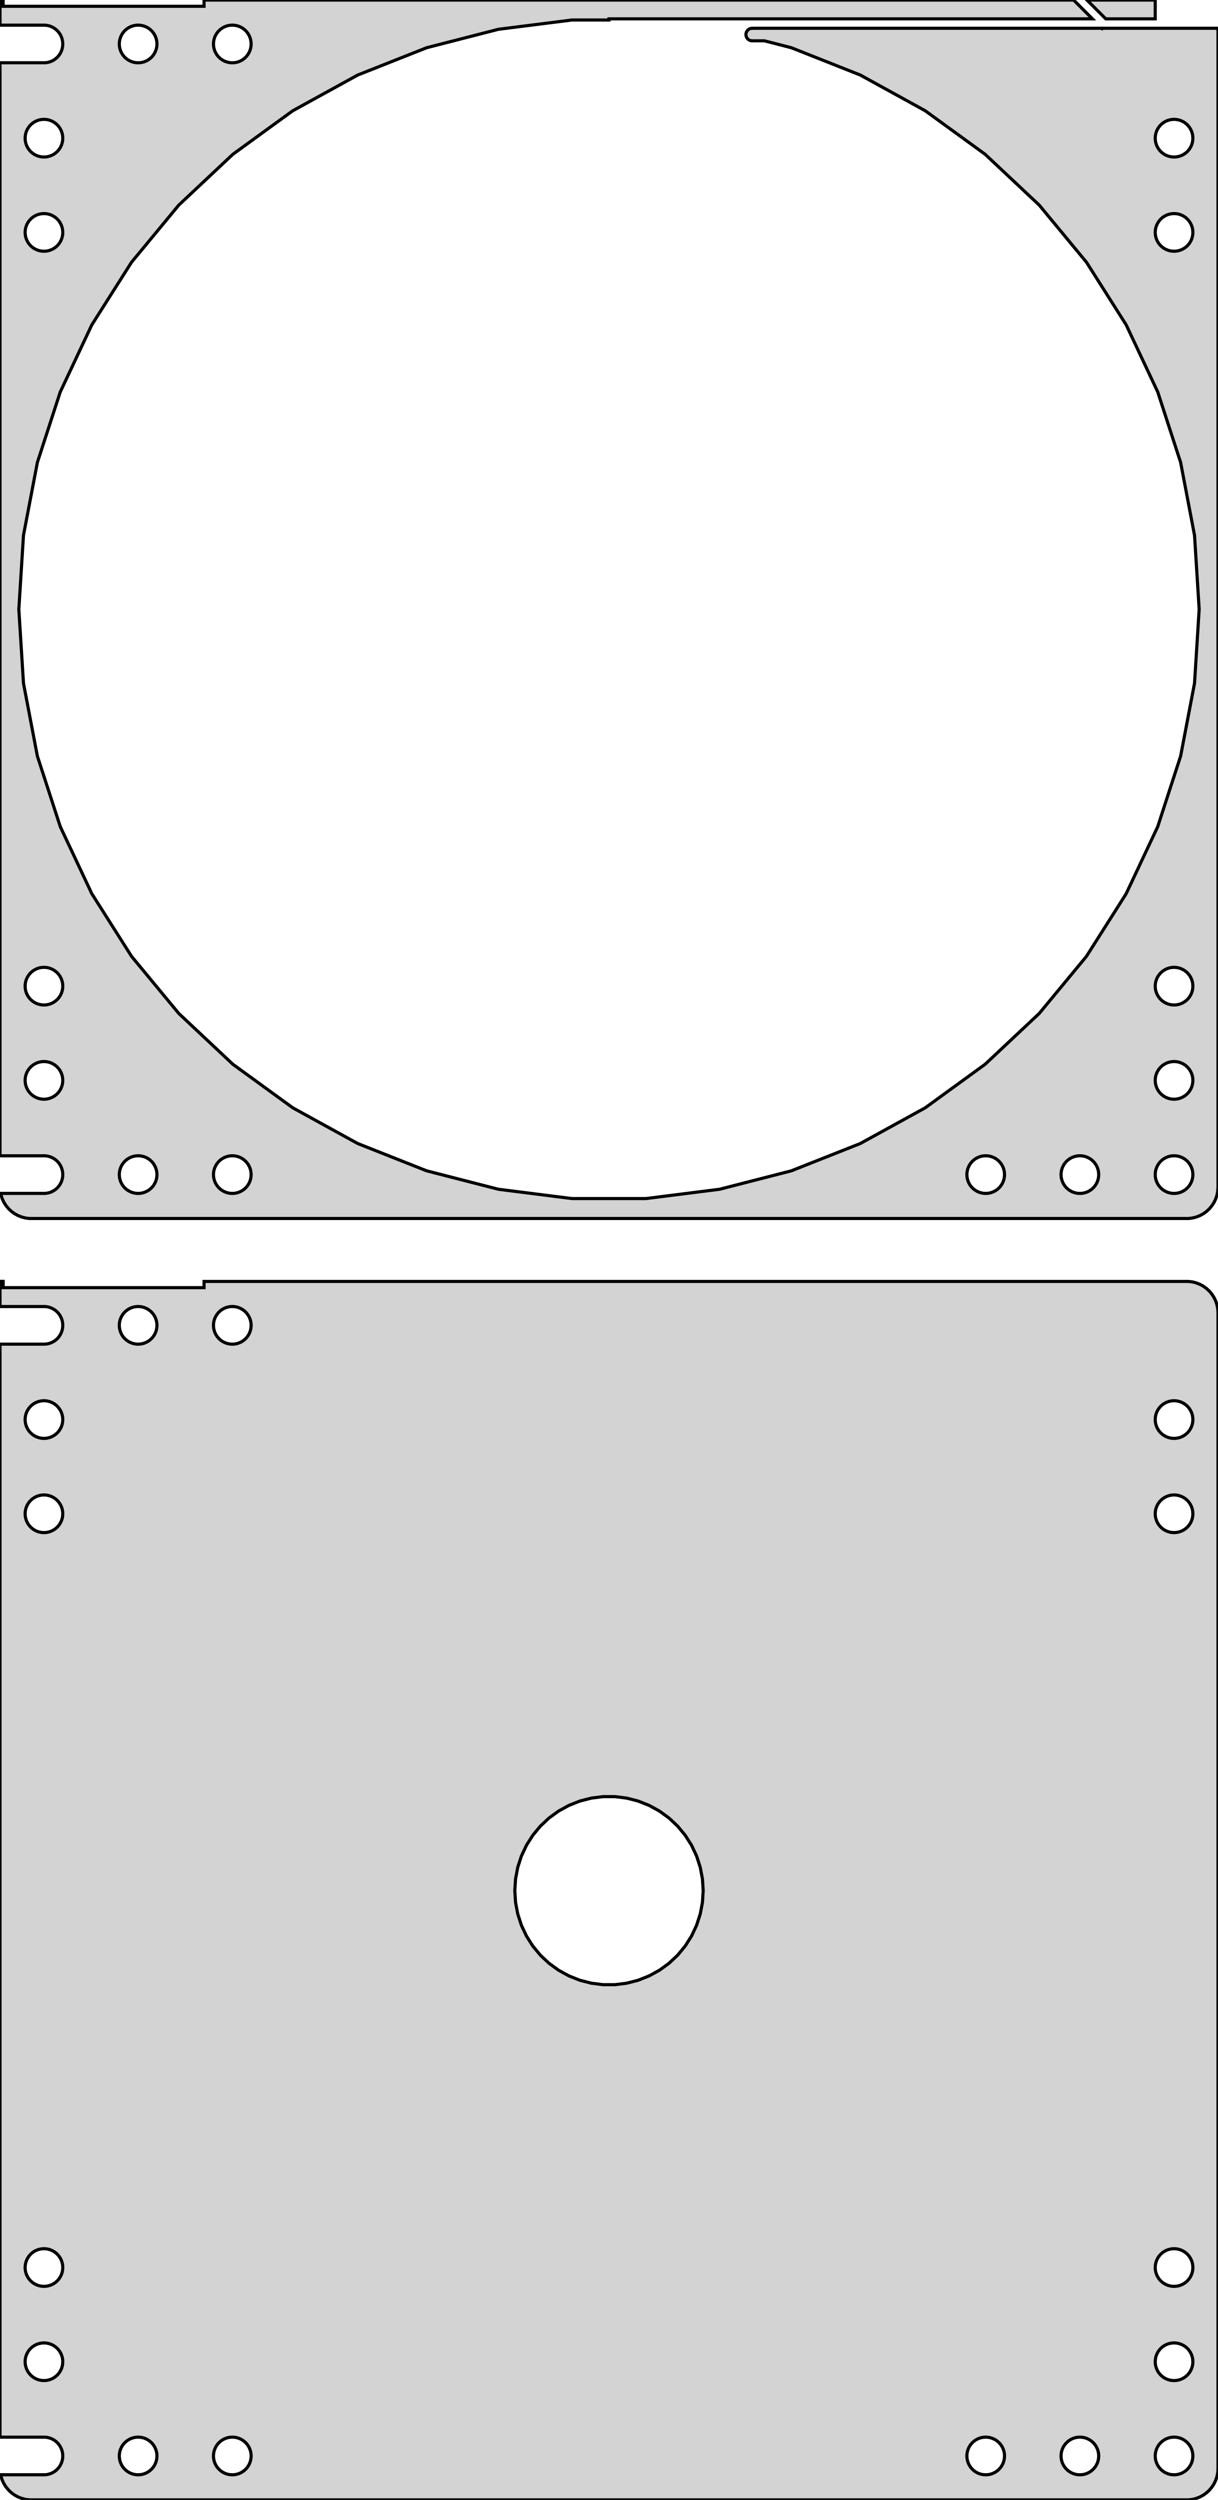 <?xml version="1.0" standalone="no"?>
<!DOCTYPE svg PUBLIC "-//W3C//DTD SVG 1.1//EN" "http://www.w3.org/Graphics/SVG/1.1/DTD/svg11.dtd">
<svg width="194mm" height="398mm" viewBox="-97 -709 194 398" xmlns="http://www.w3.org/2000/svg" version="1.1">
<title>OpenSCAD Model</title>
<path d="
M 92.937,-515.089 L 93.545,-515.245 L 94.129,-515.476 L 94.679,-515.778 L 95.187,-516.147 L 95.645,-516.577
 L 96.045,-517.061 L 96.382,-517.591 L 96.649,-518.159 L 96.843,-518.757 L 96.961,-519.373 L 97,-520
 L 97,-704 L 96.969,-704.5 L 78.607,-704.5 L 78.553,-704.447 L 78.5,-704.5 L 23.561,-704.5
 L 23.561,-704.498 L 22.748,-704.498 L 22.624,-704.482 L 22.502,-704.451 L 22.385,-704.405 L 22.275,-704.344
 L 22.174,-704.271 L 22.082,-704.185 L 22.002,-704.088 L 21.935,-703.982 L 21.881,-703.868 L 21.842,-703.749
 L 21.819,-703.625 L 21.811,-703.5 L 21.819,-703.375 L 21.842,-703.251 L 21.881,-703.132 L 21.935,-703.018
 L 22.002,-702.912 L 22.082,-702.815 L 22.174,-702.729 L 22.275,-702.656 L 22.385,-702.595 L 22.502,-702.549
 L 22.624,-702.518 L 22.748,-702.502 L 24.753,-702.502 L 29.048,-701.399 L 40.023,-697.054 L 50.368,-691.367
 L 59.918,-684.428 L 68.523,-676.347 L 76.048,-667.252 L 82.373,-657.285 L 87.399,-646.604 L 91.047,-635.377
 L 93.259,-623.781 L 94,-612 L 93.259,-600.219 L 91.047,-588.623 L 87.399,-577.396 L 82.373,-566.715
 L 76.048,-556.748 L 68.523,-547.653 L 59.918,-539.572 L 50.368,-532.633 L 40.023,-526.946 L 29.048,-522.601
 L 17.614,-519.665 L 5.902,-518.185 L -5.902,-518.185 L -17.614,-519.665 L -29.048,-522.601 L -40.023,-526.946
 L -50.368,-532.633 L -59.918,-539.572 L -68.523,-547.653 L -76.048,-556.748 L -82.373,-566.715 L -87.399,-577.396
 L -91.047,-588.623 L -93.259,-600.219 L -94,-612 L -93.259,-623.781 L -91.047,-635.377 L -87.399,-646.604
 L -82.373,-657.285 L -76.048,-667.252 L -68.523,-676.347 L -59.918,-684.428 L -50.368,-691.367 L -40.023,-697.054
 L -29.048,-701.399 L -17.614,-704.335 L -5.902,-705.815 L 0,-705.815 L 0,-706 L 77,-706
 L 74.01,-708.99 L -64.5,-708.99 L -64.5,-708 L -96.5,-708 L -96.5,-709 L -97,-709
 L -97,-704.994 L -89.812,-704.994 L -89.438,-704.947 L -89.073,-704.853 L -88.723,-704.714 L -88.392,-704.533
 L -88.088,-704.312 L -87.813,-704.054 L -87.573,-703.763 L -87.371,-703.445 L -87.211,-703.104 L -87.094,-702.746
 L -87.024,-702.376 L -87,-702 L -87.024,-701.624 L -87.094,-701.254 L -87.211,-700.896 L -87.371,-700.555
 L -87.573,-700.237 L -87.813,-699.946 L -88.088,-699.688 L -88.392,-699.467 L -88.723,-699.286 L -89.073,-699.147
 L -89.438,-699.053 L -89.812,-699.006 L -97,-699.006 L -97,-524.994 L -89.812,-524.994 L -89.438,-524.947
 L -89.073,-524.853 L -88.723,-524.714 L -88.392,-524.533 L -88.088,-524.312 L -87.813,-524.054 L -87.573,-523.763
 L -87.371,-523.445 L -87.211,-523.104 L -87.094,-522.746 L -87.024,-522.376 L -87,-522 L -87.024,-521.624
 L -87.094,-521.254 L -87.211,-520.896 L -87.371,-520.555 L -87.573,-520.237 L -87.813,-519.946 L -88.088,-519.688
 L -88.392,-519.467 L -88.723,-519.286 L -89.073,-519.147 L -89.438,-519.053 L -89.812,-519.006 L -96.891,-519.006
 L -96.843,-518.757 L -96.649,-518.159 L -96.382,-517.591 L -96.045,-517.061 L -95.645,-516.577 L -95.187,-516.147
 L -94.679,-515.778 L -94.129,-515.476 L -93.545,-515.245 L -92.937,-515.089 L -92.314,-515.01 L 92.314,-515.01
 z
M -75.188,-699.006 L -75.562,-699.053 L -75.927,-699.147 L -76.277,-699.286 L -76.608,-699.467 L -76.912,-699.688
 L -77.187,-699.946 L -77.427,-700.237 L -77.629,-700.555 L -77.789,-700.896 L -77.906,-701.254 L -77.976,-701.624
 L -78,-702 L -77.976,-702.376 L -77.906,-702.746 L -77.789,-703.104 L -77.629,-703.445 L -77.427,-703.763
 L -77.187,-704.054 L -76.912,-704.312 L -76.608,-704.533 L -76.277,-704.714 L -75.927,-704.853 L -75.562,-704.947
 L -75.188,-704.994 L -74.812,-704.994 L -74.438,-704.947 L -74.073,-704.853 L -73.723,-704.714 L -73.392,-704.533
 L -73.088,-704.312 L -72.813,-704.054 L -72.573,-703.763 L -72.371,-703.445 L -72.211,-703.104 L -72.094,-702.746
 L -72.024,-702.376 L -72,-702 L -72.024,-701.624 L -72.094,-701.254 L -72.211,-700.896 L -72.371,-700.555
 L -72.573,-700.237 L -72.813,-699.946 L -73.088,-699.688 L -73.392,-699.467 L -73.723,-699.286 L -74.073,-699.147
 L -74.438,-699.053 L -74.812,-699.006 z
M -60.188,-699.006 L -60.562,-699.053 L -60.927,-699.147 L -61.277,-699.286 L -61.608,-699.467 L -61.912,-699.688
 L -62.187,-699.946 L -62.427,-700.237 L -62.629,-700.555 L -62.789,-700.896 L -62.906,-701.254 L -62.976,-701.624
 L -63,-702 L -62.976,-702.376 L -62.906,-702.746 L -62.789,-703.104 L -62.629,-703.445 L -62.427,-703.763
 L -62.187,-704.054 L -61.912,-704.312 L -61.608,-704.533 L -61.277,-704.714 L -60.927,-704.853 L -60.562,-704.947
 L -60.188,-704.994 L -59.812,-704.994 L -59.438,-704.947 L -59.073,-704.853 L -58.723,-704.714 L -58.392,-704.533
 L -58.088,-704.312 L -57.813,-704.054 L -57.573,-703.763 L -57.371,-703.445 L -57.211,-703.104 L -57.094,-702.746
 L -57.024,-702.376 L -57,-702 L -57.024,-701.624 L -57.094,-701.254 L -57.211,-700.896 L -57.371,-700.555
 L -57.573,-700.237 L -57.813,-699.946 L -58.088,-699.688 L -58.392,-699.467 L -58.723,-699.286 L -59.073,-699.147
 L -59.438,-699.053 L -59.812,-699.006 z
M 89.812,-684.006 L 89.438,-684.053 L 89.073,-684.147 L 88.723,-684.286 L 88.392,-684.467 L 88.088,-684.688
 L 87.813,-684.946 L 87.573,-685.237 L 87.371,-685.555 L 87.211,-685.896 L 87.094,-686.254 L 87.024,-686.624
 L 87,-687 L 87.024,-687.376 L 87.094,-687.746 L 87.211,-688.104 L 87.371,-688.445 L 87.573,-688.763
 L 87.813,-689.054 L 88.088,-689.312 L 88.392,-689.533 L 88.723,-689.714 L 89.073,-689.853 L 89.438,-689.947
 L 89.812,-689.994 L 90.188,-689.994 L 90.562,-689.947 L 90.927,-689.853 L 91.277,-689.714 L 91.608,-689.533
 L 91.912,-689.312 L 92.187,-689.054 L 92.427,-688.763 L 92.629,-688.445 L 92.789,-688.104 L 92.906,-687.746
 L 92.976,-687.376 L 93,-687 L 92.976,-686.624 L 92.906,-686.254 L 92.789,-685.896 L 92.629,-685.555
 L 92.427,-685.237 L 92.187,-684.946 L 91.912,-684.688 L 91.608,-684.467 L 91.277,-684.286 L 90.927,-684.147
 L 90.562,-684.053 L 90.188,-684.006 z
M -90.188,-684.006 L -90.562,-684.053 L -90.927,-684.147 L -91.277,-684.286 L -91.608,-684.467 L -91.912,-684.688
 L -92.187,-684.946 L -92.427,-685.237 L -92.629,-685.555 L -92.789,-685.896 L -92.906,-686.254 L -92.976,-686.624
 L -93,-687 L -92.976,-687.376 L -92.906,-687.746 L -92.789,-688.104 L -92.629,-688.445 L -92.427,-688.763
 L -92.187,-689.054 L -91.912,-689.312 L -91.608,-689.533 L -91.277,-689.714 L -90.927,-689.853 L -90.562,-689.947
 L -90.188,-689.994 L -89.812,-689.994 L -89.438,-689.947 L -89.073,-689.853 L -88.723,-689.714 L -88.392,-689.533
 L -88.088,-689.312 L -87.813,-689.054 L -87.573,-688.763 L -87.371,-688.445 L -87.211,-688.104 L -87.094,-687.746
 L -87.024,-687.376 L -87,-687 L -87.024,-686.624 L -87.094,-686.254 L -87.211,-685.896 L -87.371,-685.555
 L -87.573,-685.237 L -87.813,-684.946 L -88.088,-684.688 L -88.392,-684.467 L -88.723,-684.286 L -89.073,-684.147
 L -89.438,-684.053 L -89.812,-684.006 z
M 89.812,-669.006 L 89.438,-669.053 L 89.073,-669.147 L 88.723,-669.286 L 88.392,-669.467 L 88.088,-669.688
 L 87.813,-669.946 L 87.573,-670.237 L 87.371,-670.555 L 87.211,-670.896 L 87.094,-671.254 L 87.024,-671.624
 L 87,-672 L 87.024,-672.376 L 87.094,-672.746 L 87.211,-673.104 L 87.371,-673.445 L 87.573,-673.763
 L 87.813,-674.054 L 88.088,-674.312 L 88.392,-674.533 L 88.723,-674.714 L 89.073,-674.853 L 89.438,-674.947
 L 89.812,-674.994 L 90.188,-674.994 L 90.562,-674.947 L 90.927,-674.853 L 91.277,-674.714 L 91.608,-674.533
 L 91.912,-674.312 L 92.187,-674.054 L 92.427,-673.763 L 92.629,-673.445 L 92.789,-673.104 L 92.906,-672.746
 L 92.976,-672.376 L 93,-672 L 92.976,-671.624 L 92.906,-671.254 L 92.789,-670.896 L 92.629,-670.555
 L 92.427,-670.237 L 92.187,-669.946 L 91.912,-669.688 L 91.608,-669.467 L 91.277,-669.286 L 90.927,-669.147
 L 90.562,-669.053 L 90.188,-669.006 z
M -90.188,-669.006 L -90.562,-669.053 L -90.927,-669.147 L -91.277,-669.286 L -91.608,-669.467 L -91.912,-669.688
 L -92.187,-669.946 L -92.427,-670.237 L -92.629,-670.555 L -92.789,-670.896 L -92.906,-671.254 L -92.976,-671.624
 L -93,-672 L -92.976,-672.376 L -92.906,-672.746 L -92.789,-673.104 L -92.629,-673.445 L -92.427,-673.763
 L -92.187,-674.054 L -91.912,-674.312 L -91.608,-674.533 L -91.277,-674.714 L -90.927,-674.853 L -90.562,-674.947
 L -90.188,-674.994 L -89.812,-674.994 L -89.438,-674.947 L -89.073,-674.853 L -88.723,-674.714 L -88.392,-674.533
 L -88.088,-674.312 L -87.813,-674.054 L -87.573,-673.763 L -87.371,-673.445 L -87.211,-673.104 L -87.094,-672.746
 L -87.024,-672.376 L -87,-672 L -87.024,-671.624 L -87.094,-671.254 L -87.211,-670.896 L -87.371,-670.555
 L -87.573,-670.237 L -87.813,-669.946 L -88.088,-669.688 L -88.392,-669.467 L -88.723,-669.286 L -89.073,-669.147
 L -89.438,-669.053 L -89.812,-669.006 z
M 89.812,-549.006 L 89.438,-549.053 L 89.073,-549.147 L 88.723,-549.286 L 88.392,-549.467 L 88.088,-549.688
 L 87.813,-549.946 L 87.573,-550.237 L 87.371,-550.555 L 87.211,-550.896 L 87.094,-551.254 L 87.024,-551.624
 L 87,-552 L 87.024,-552.376 L 87.094,-552.746 L 87.211,-553.104 L 87.371,-553.445 L 87.573,-553.763
 L 87.813,-554.054 L 88.088,-554.312 L 88.392,-554.533 L 88.723,-554.714 L 89.073,-554.853 L 89.438,-554.947
 L 89.812,-554.994 L 90.188,-554.994 L 90.562,-554.947 L 90.927,-554.853 L 91.277,-554.714 L 91.608,-554.533
 L 91.912,-554.312 L 92.187,-554.054 L 92.427,-553.763 L 92.629,-553.445 L 92.789,-553.104 L 92.906,-552.746
 L 92.976,-552.376 L 93,-552 L 92.976,-551.624 L 92.906,-551.254 L 92.789,-550.896 L 92.629,-550.555
 L 92.427,-550.237 L 92.187,-549.946 L 91.912,-549.688 L 91.608,-549.467 L 91.277,-549.286 L 90.927,-549.147
 L 90.562,-549.053 L 90.188,-549.006 z
M -90.188,-549.006 L -90.562,-549.053 L -90.927,-549.147 L -91.277,-549.286 L -91.608,-549.467 L -91.912,-549.688
 L -92.187,-549.946 L -92.427,-550.237 L -92.629,-550.555 L -92.789,-550.896 L -92.906,-551.254 L -92.976,-551.624
 L -93,-552 L -92.976,-552.376 L -92.906,-552.746 L -92.789,-553.104 L -92.629,-553.445 L -92.427,-553.763
 L -92.187,-554.054 L -91.912,-554.312 L -91.608,-554.533 L -91.277,-554.714 L -90.927,-554.853 L -90.562,-554.947
 L -90.188,-554.994 L -89.812,-554.994 L -89.438,-554.947 L -89.073,-554.853 L -88.723,-554.714 L -88.392,-554.533
 L -88.088,-554.312 L -87.813,-554.054 L -87.573,-553.763 L -87.371,-553.445 L -87.211,-553.104 L -87.094,-552.746
 L -87.024,-552.376 L -87,-552 L -87.024,-551.624 L -87.094,-551.254 L -87.211,-550.896 L -87.371,-550.555
 L -87.573,-550.237 L -87.813,-549.946 L -88.088,-549.688 L -88.392,-549.467 L -88.723,-549.286 L -89.073,-549.147
 L -89.438,-549.053 L -89.812,-549.006 z
M 89.812,-534.006 L 89.438,-534.053 L 89.073,-534.147 L 88.723,-534.286 L 88.392,-534.467 L 88.088,-534.688
 L 87.813,-534.946 L 87.573,-535.237 L 87.371,-535.555 L 87.211,-535.896 L 87.094,-536.254 L 87.024,-536.624
 L 87,-537 L 87.024,-537.376 L 87.094,-537.746 L 87.211,-538.104 L 87.371,-538.445 L 87.573,-538.763
 L 87.813,-539.054 L 88.088,-539.312 L 88.392,-539.533 L 88.723,-539.714 L 89.073,-539.853 L 89.438,-539.947
 L 89.812,-539.994 L 90.188,-539.994 L 90.562,-539.947 L 90.927,-539.853 L 91.277,-539.714 L 91.608,-539.533
 L 91.912,-539.312 L 92.187,-539.054 L 92.427,-538.763 L 92.629,-538.445 L 92.789,-538.104 L 92.906,-537.746
 L 92.976,-537.376 L 93,-537 L 92.976,-536.624 L 92.906,-536.254 L 92.789,-535.896 L 92.629,-535.555
 L 92.427,-535.237 L 92.187,-534.946 L 91.912,-534.688 L 91.608,-534.467 L 91.277,-534.286 L 90.927,-534.147
 L 90.562,-534.053 L 90.188,-534.006 z
M -90.188,-534.006 L -90.562,-534.053 L -90.927,-534.147 L -91.277,-534.286 L -91.608,-534.467 L -91.912,-534.688
 L -92.187,-534.946 L -92.427,-535.237 L -92.629,-535.555 L -92.789,-535.896 L -92.906,-536.254 L -92.976,-536.624
 L -93,-537 L -92.976,-537.376 L -92.906,-537.746 L -92.789,-538.104 L -92.629,-538.445 L -92.427,-538.763
 L -92.187,-539.054 L -91.912,-539.312 L -91.608,-539.533 L -91.277,-539.714 L -90.927,-539.853 L -90.562,-539.947
 L -90.188,-539.994 L -89.812,-539.994 L -89.438,-539.947 L -89.073,-539.853 L -88.723,-539.714 L -88.392,-539.533
 L -88.088,-539.312 L -87.813,-539.054 L -87.573,-538.763 L -87.371,-538.445 L -87.211,-538.104 L -87.094,-537.746
 L -87.024,-537.376 L -87,-537 L -87.024,-536.624 L -87.094,-536.254 L -87.211,-535.896 L -87.371,-535.555
 L -87.573,-535.237 L -87.813,-534.946 L -88.088,-534.688 L -88.392,-534.467 L -88.723,-534.286 L -89.073,-534.147
 L -89.438,-534.053 L -89.812,-534.006 z
M 59.812,-519.006 L 59.438,-519.053 L 59.073,-519.147 L 58.723,-519.286 L 58.392,-519.467 L 58.088,-519.688
 L 57.813,-519.946 L 57.573,-520.237 L 57.371,-520.555 L 57.211,-520.896 L 57.094,-521.254 L 57.024,-521.624
 L 57,-522 L 57.024,-522.376 L 57.094,-522.746 L 57.211,-523.104 L 57.371,-523.445 L 57.573,-523.763
 L 57.813,-524.054 L 58.088,-524.312 L 58.392,-524.533 L 58.723,-524.714 L 59.073,-524.853 L 59.438,-524.947
 L 59.812,-524.994 L 60.188,-524.994 L 60.562,-524.947 L 60.927,-524.853 L 61.277,-524.714 L 61.608,-524.533
 L 61.912,-524.312 L 62.187,-524.054 L 62.427,-523.763 L 62.629,-523.445 L 62.789,-523.104 L 62.906,-522.746
 L 62.976,-522.376 L 63,-522 L 62.976,-521.624 L 62.906,-521.254 L 62.789,-520.896 L 62.629,-520.555
 L 62.427,-520.237 L 62.187,-519.946 L 61.912,-519.688 L 61.608,-519.467 L 61.277,-519.286 L 60.927,-519.147
 L 60.562,-519.053 L 60.188,-519.006 z
M 89.812,-519.006 L 89.438,-519.053 L 89.073,-519.147 L 88.723,-519.286 L 88.392,-519.467 L 88.088,-519.688
 L 87.813,-519.946 L 87.573,-520.237 L 87.371,-520.555 L 87.211,-520.896 L 87.094,-521.254 L 87.024,-521.624
 L 87,-522 L 87.024,-522.376 L 87.094,-522.746 L 87.211,-523.104 L 87.371,-523.445 L 87.573,-523.763
 L 87.813,-524.054 L 88.088,-524.312 L 88.392,-524.533 L 88.723,-524.714 L 89.073,-524.853 L 89.438,-524.947
 L 89.812,-524.994 L 90.188,-524.994 L 90.562,-524.947 L 90.927,-524.853 L 91.277,-524.714 L 91.608,-524.533
 L 91.912,-524.312 L 92.187,-524.054 L 92.427,-523.763 L 92.629,-523.445 L 92.789,-523.104 L 92.906,-522.746
 L 92.976,-522.376 L 93,-522 L 92.976,-521.624 L 92.906,-521.254 L 92.789,-520.896 L 92.629,-520.555
 L 92.427,-520.237 L 92.187,-519.946 L 91.912,-519.688 L 91.608,-519.467 L 91.277,-519.286 L 90.927,-519.147
 L 90.562,-519.053 L 90.188,-519.006 z
M -75.188,-519.006 L -75.562,-519.053 L -75.927,-519.147 L -76.277,-519.286 L -76.608,-519.467 L -76.912,-519.688
 L -77.187,-519.946 L -77.427,-520.237 L -77.629,-520.555 L -77.789,-520.896 L -77.906,-521.254 L -77.976,-521.624
 L -78,-522 L -77.976,-522.376 L -77.906,-522.746 L -77.789,-523.104 L -77.629,-523.445 L -77.427,-523.763
 L -77.187,-524.054 L -76.912,-524.312 L -76.608,-524.533 L -76.277,-524.714 L -75.927,-524.853 L -75.562,-524.947
 L -75.188,-524.994 L -74.812,-524.994 L -74.438,-524.947 L -74.073,-524.853 L -73.723,-524.714 L -73.392,-524.533
 L -73.088,-524.312 L -72.813,-524.054 L -72.573,-523.763 L -72.371,-523.445 L -72.211,-523.104 L -72.094,-522.746
 L -72.024,-522.376 L -72,-522 L -72.024,-521.624 L -72.094,-521.254 L -72.211,-520.896 L -72.371,-520.555
 L -72.573,-520.237 L -72.813,-519.946 L -73.088,-519.688 L -73.392,-519.467 L -73.723,-519.286 L -74.073,-519.147
 L -74.438,-519.053 L -74.812,-519.006 z
M 74.812,-519.006 L 74.438,-519.053 L 74.073,-519.147 L 73.723,-519.286 L 73.392,-519.467 L 73.088,-519.688
 L 72.813,-519.946 L 72.573,-520.237 L 72.371,-520.555 L 72.211,-520.896 L 72.094,-521.254 L 72.024,-521.624
 L 72,-522 L 72.024,-522.376 L 72.094,-522.746 L 72.211,-523.104 L 72.371,-523.445 L 72.573,-523.763
 L 72.813,-524.054 L 73.088,-524.312 L 73.392,-524.533 L 73.723,-524.714 L 74.073,-524.853 L 74.438,-524.947
 L 74.812,-524.994 L 75.188,-524.994 L 75.562,-524.947 L 75.927,-524.853 L 76.277,-524.714 L 76.608,-524.533
 L 76.912,-524.312 L 77.187,-524.054 L 77.427,-523.763 L 77.629,-523.445 L 77.789,-523.104 L 77.906,-522.746
 L 77.976,-522.376 L 78,-522 L 77.976,-521.624 L 77.906,-521.254 L 77.789,-520.896 L 77.629,-520.555
 L 77.427,-520.237 L 77.187,-519.946 L 76.912,-519.688 L 76.608,-519.467 L 76.277,-519.286 L 75.927,-519.147
 L 75.562,-519.053 L 75.188,-519.006 z
M -60.188,-519.006 L -60.562,-519.053 L -60.927,-519.147 L -61.277,-519.286 L -61.608,-519.467 L -61.912,-519.688
 L -62.187,-519.946 L -62.427,-520.237 L -62.629,-520.555 L -62.789,-520.896 L -62.906,-521.254 L -62.976,-521.624
 L -63,-522 L -62.976,-522.376 L -62.906,-522.746 L -62.789,-523.104 L -62.629,-523.445 L -62.427,-523.763
 L -62.187,-524.054 L -61.912,-524.312 L -61.608,-524.533 L -61.277,-524.714 L -60.927,-524.853 L -60.562,-524.947
 L -60.188,-524.994 L -59.812,-524.994 L -59.438,-524.947 L -59.073,-524.853 L -58.723,-524.714 L -58.392,-524.533
 L -58.088,-524.312 L -57.813,-524.054 L -57.573,-523.763 L -57.371,-523.445 L -57.211,-523.104 L -57.094,-522.746
 L -57.024,-522.376 L -57,-522 L -57.024,-521.624 L -57.094,-521.254 L -57.211,-520.896 L -57.371,-520.555
 L -57.573,-520.237 L -57.813,-519.946 L -58.088,-519.688 L -58.392,-519.467 L -58.723,-519.286 L -59.073,-519.147
 L -59.438,-519.053 L -59.812,-519.006 z
M 87,-708.99 L 76.131,-708.99 L 79.121,-706 L 87,-706 z
M 92.937,-311.089 L 93.545,-311.245 L 94.129,-311.476 L 94.679,-311.778 L 95.187,-312.147 L 95.645,-312.577
 L 96.045,-313.061 L 96.382,-313.591 L 96.649,-314.159 L 96.843,-314.757 L 96.961,-315.373 L 97,-316
 L 97,-500 L 96.961,-500.627 L 96.843,-501.243 L 96.649,-501.841 L 96.382,-502.409 L 96.045,-502.939
 L 95.645,-503.423 L 95.187,-503.853 L 94.679,-504.222 L 94.129,-504.524 L 93.545,-504.755 L 92.937,-504.911
 L 92.314,-504.99 L -64.5,-504.99 L -64.5,-504 L -96.5,-504 L -96.5,-505 L -97,-505
 L -97,-500.994 L -89.812,-500.994 L -89.438,-500.947 L -89.073,-500.853 L -88.723,-500.714 L -88.392,-500.533
 L -88.088,-500.312 L -87.813,-500.054 L -87.573,-499.763 L -87.371,-499.445 L -87.211,-499.104 L -87.094,-498.746
 L -87.024,-498.376 L -87,-498 L -87.024,-497.624 L -87.094,-497.254 L -87.211,-496.896 L -87.371,-496.555
 L -87.573,-496.237 L -87.813,-495.946 L -88.088,-495.688 L -88.392,-495.467 L -88.723,-495.286 L -89.073,-495.147
 L -89.438,-495.053 L -89.812,-495.006 L -97,-495.006 L -97,-320.994 L -89.812,-320.994 L -89.438,-320.947
 L -89.073,-320.853 L -88.723,-320.714 L -88.392,-320.533 L -88.088,-320.312 L -87.813,-320.054 L -87.573,-319.763
 L -87.371,-319.445 L -87.211,-319.104 L -87.094,-318.746 L -87.024,-318.376 L -87,-318 L -87.024,-317.624
 L -87.094,-317.254 L -87.211,-316.896 L -87.371,-316.555 L -87.573,-316.237 L -87.813,-315.946 L -88.088,-315.688
 L -88.392,-315.467 L -88.723,-315.286 L -89.073,-315.147 L -89.438,-315.053 L -89.812,-315.006 L -96.891,-315.006
 L -96.843,-314.757 L -96.649,-314.159 L -96.382,-313.591 L -96.045,-313.061 L -95.645,-312.577 L -95.187,-312.147
 L -94.679,-311.778 L -94.129,-311.476 L -93.545,-311.245 L -92.937,-311.089 L -92.314,-311.01 L 92.314,-311.01
 z
M -60.188,-495.006 L -60.562,-495.053 L -60.927,-495.147 L -61.277,-495.286 L -61.608,-495.467 L -61.912,-495.688
 L -62.187,-495.946 L -62.427,-496.237 L -62.629,-496.555 L -62.789,-496.896 L -62.906,-497.254 L -62.976,-497.624
 L -63,-498 L -62.976,-498.376 L -62.906,-498.746 L -62.789,-499.104 L -62.629,-499.445 L -62.427,-499.763
 L -62.187,-500.054 L -61.912,-500.312 L -61.608,-500.533 L -61.277,-500.714 L -60.927,-500.853 L -60.562,-500.947
 L -60.188,-500.994 L -59.812,-500.994 L -59.438,-500.947 L -59.073,-500.853 L -58.723,-500.714 L -58.392,-500.533
 L -58.088,-500.312 L -57.813,-500.054 L -57.573,-499.763 L -57.371,-499.445 L -57.211,-499.104 L -57.094,-498.746
 L -57.024,-498.376 L -57,-498 L -57.024,-497.624 L -57.094,-497.254 L -57.211,-496.896 L -57.371,-496.555
 L -57.573,-496.237 L -57.813,-495.946 L -58.088,-495.688 L -58.392,-495.467 L -58.723,-495.286 L -59.073,-495.147
 L -59.438,-495.053 L -59.812,-495.006 z
M -75.188,-495.006 L -75.562,-495.053 L -75.927,-495.147 L -76.277,-495.286 L -76.608,-495.467 L -76.912,-495.688
 L -77.187,-495.946 L -77.427,-496.237 L -77.629,-496.555 L -77.789,-496.896 L -77.906,-497.254 L -77.976,-497.624
 L -78,-498 L -77.976,-498.376 L -77.906,-498.746 L -77.789,-499.104 L -77.629,-499.445 L -77.427,-499.763
 L -77.187,-500.054 L -76.912,-500.312 L -76.608,-500.533 L -76.277,-500.714 L -75.927,-500.853 L -75.562,-500.947
 L -75.188,-500.994 L -74.812,-500.994 L -74.438,-500.947 L -74.073,-500.853 L -73.723,-500.714 L -73.392,-500.533
 L -73.088,-500.312 L -72.813,-500.054 L -72.573,-499.763 L -72.371,-499.445 L -72.211,-499.104 L -72.094,-498.746
 L -72.024,-498.376 L -72,-498 L -72.024,-497.624 L -72.094,-497.254 L -72.211,-496.896 L -72.371,-496.555
 L -72.573,-496.237 L -72.813,-495.946 L -73.088,-495.688 L -73.392,-495.467 L -73.723,-495.286 L -74.073,-495.147
 L -74.438,-495.053 L -74.812,-495.006 z
M 89.812,-480.006 L 89.438,-480.053 L 89.073,-480.147 L 88.723,-480.286 L 88.392,-480.467 L 88.088,-480.688
 L 87.813,-480.946 L 87.573,-481.237 L 87.371,-481.555 L 87.211,-481.896 L 87.094,-482.254 L 87.024,-482.624
 L 87,-483 L 87.024,-483.376 L 87.094,-483.746 L 87.211,-484.104 L 87.371,-484.445 L 87.573,-484.763
 L 87.813,-485.054 L 88.088,-485.312 L 88.392,-485.533 L 88.723,-485.714 L 89.073,-485.853 L 89.438,-485.947
 L 89.812,-485.994 L 90.188,-485.994 L 90.562,-485.947 L 90.927,-485.853 L 91.277,-485.714 L 91.608,-485.533
 L 91.912,-485.312 L 92.187,-485.054 L 92.427,-484.763 L 92.629,-484.445 L 92.789,-484.104 L 92.906,-483.746
 L 92.976,-483.376 L 93,-483 L 92.976,-482.624 L 92.906,-482.254 L 92.789,-481.896 L 92.629,-481.555
 L 92.427,-481.237 L 92.187,-480.946 L 91.912,-480.688 L 91.608,-480.467 L 91.277,-480.286 L 90.927,-480.147
 L 90.562,-480.053 L 90.188,-480.006 z
M -90.188,-480.006 L -90.562,-480.053 L -90.927,-480.147 L -91.277,-480.286 L -91.608,-480.467 L -91.912,-480.688
 L -92.187,-480.946 L -92.427,-481.237 L -92.629,-481.555 L -92.789,-481.896 L -92.906,-482.254 L -92.976,-482.624
 L -93,-483 L -92.976,-483.376 L -92.906,-483.746 L -92.789,-484.104 L -92.629,-484.445 L -92.427,-484.763
 L -92.187,-485.054 L -91.912,-485.312 L -91.608,-485.533 L -91.277,-485.714 L -90.927,-485.853 L -90.562,-485.947
 L -90.188,-485.994 L -89.812,-485.994 L -89.438,-485.947 L -89.073,-485.853 L -88.723,-485.714 L -88.392,-485.533
 L -88.088,-485.312 L -87.813,-485.054 L -87.573,-484.763 L -87.371,-484.445 L -87.211,-484.104 L -87.094,-483.746
 L -87.024,-483.376 L -87,-483 L -87.024,-482.624 L -87.094,-482.254 L -87.211,-481.896 L -87.371,-481.555
 L -87.573,-481.237 L -87.813,-480.946 L -88.088,-480.688 L -88.392,-480.467 L -88.723,-480.286 L -89.073,-480.147
 L -89.438,-480.053 L -89.812,-480.006 z
M 89.812,-465.006 L 89.438,-465.053 L 89.073,-465.147 L 88.723,-465.286 L 88.392,-465.467 L 88.088,-465.688
 L 87.813,-465.946 L 87.573,-466.237 L 87.371,-466.555 L 87.211,-466.896 L 87.094,-467.254 L 87.024,-467.624
 L 87,-468 L 87.024,-468.376 L 87.094,-468.746 L 87.211,-469.104 L 87.371,-469.445 L 87.573,-469.763
 L 87.813,-470.054 L 88.088,-470.312 L 88.392,-470.533 L 88.723,-470.714 L 89.073,-470.853 L 89.438,-470.947
 L 89.812,-470.994 L 90.188,-470.994 L 90.562,-470.947 L 90.927,-470.853 L 91.277,-470.714 L 91.608,-470.533
 L 91.912,-470.312 L 92.187,-470.054 L 92.427,-469.763 L 92.629,-469.445 L 92.789,-469.104 L 92.906,-468.746
 L 92.976,-468.376 L 93,-468 L 92.976,-467.624 L 92.906,-467.254 L 92.789,-466.896 L 92.629,-466.555
 L 92.427,-466.237 L 92.187,-465.946 L 91.912,-465.688 L 91.608,-465.467 L 91.277,-465.286 L 90.927,-465.147
 L 90.562,-465.053 L 90.188,-465.006 z
M -90.188,-465.006 L -90.562,-465.053 L -90.927,-465.147 L -91.277,-465.286 L -91.608,-465.467 L -91.912,-465.688
 L -92.187,-465.946 L -92.427,-466.237 L -92.629,-466.555 L -92.789,-466.896 L -92.906,-467.254 L -92.976,-467.624
 L -93,-468 L -92.976,-468.376 L -92.906,-468.746 L -92.789,-469.104 L -92.629,-469.445 L -92.427,-469.763
 L -92.187,-470.054 L -91.912,-470.312 L -91.608,-470.533 L -91.277,-470.714 L -90.927,-470.853 L -90.562,-470.947
 L -90.188,-470.994 L -89.812,-470.994 L -89.438,-470.947 L -89.073,-470.853 L -88.723,-470.714 L -88.392,-470.533
 L -88.088,-470.312 L -87.813,-470.054 L -87.573,-469.763 L -87.371,-469.445 L -87.211,-469.104 L -87.094,-468.746
 L -87.024,-468.376 L -87,-468 L -87.024,-467.624 L -87.094,-467.254 L -87.211,-466.896 L -87.371,-466.555
 L -87.573,-466.237 L -87.813,-465.946 L -88.088,-465.688 L -88.392,-465.467 L -88.723,-465.286 L -89.073,-465.147
 L -89.438,-465.053 L -89.812,-465.006 z
M -0.942,-393.03 L -2.811,-393.266 L -4.635,-393.734 L -6.387,-394.428 L -8.037,-395.335 L -9.561,-396.442
 L -10.934,-397.732 L -12.135,-399.183 L -13.145,-400.774 L -13.947,-402.478 L -14.529,-404.27 L -14.882,-406.12
 L -15,-408 L -14.882,-409.88 L -14.529,-411.73 L -13.947,-413.522 L -13.145,-415.226 L -12.135,-416.817
 L -10.934,-418.268 L -9.561,-419.558 L -8.037,-420.665 L -6.387,-421.572 L -4.635,-422.266 L -2.811,-422.734
 L -0.942,-422.97 L 0.942,-422.97 L 2.811,-422.734 L 4.635,-422.266 L 6.387,-421.572 L 8.037,-420.665
 L 9.561,-419.558 L 10.934,-418.268 L 12.135,-416.817 L 13.145,-415.226 L 13.947,-413.522 L 14.529,-411.73
 L 14.882,-409.88 L 15,-408 L 14.882,-406.12 L 14.529,-404.27 L 13.947,-402.478 L 13.145,-400.774
 L 12.135,-399.183 L 10.934,-397.732 L 9.561,-396.442 L 8.037,-395.335 L 6.387,-394.428 L 4.635,-393.734
 L 2.811,-393.266 L 0.942,-393.03 z
M 89.812,-345.006 L 89.438,-345.053 L 89.073,-345.147 L 88.723,-345.286 L 88.392,-345.467 L 88.088,-345.688
 L 87.813,-345.946 L 87.573,-346.237 L 87.371,-346.555 L 87.211,-346.896 L 87.094,-347.254 L 87.024,-347.624
 L 87,-348 L 87.024,-348.376 L 87.094,-348.746 L 87.211,-349.104 L 87.371,-349.445 L 87.573,-349.763
 L 87.813,-350.054 L 88.088,-350.312 L 88.392,-350.533 L 88.723,-350.714 L 89.073,-350.853 L 89.438,-350.947
 L 89.812,-350.994 L 90.188,-350.994 L 90.562,-350.947 L 90.927,-350.853 L 91.277,-350.714 L 91.608,-350.533
 L 91.912,-350.312 L 92.187,-350.054 L 92.427,-349.763 L 92.629,-349.445 L 92.789,-349.104 L 92.906,-348.746
 L 92.976,-348.376 L 93,-348 L 92.976,-347.624 L 92.906,-347.254 L 92.789,-346.896 L 92.629,-346.555
 L 92.427,-346.237 L 92.187,-345.946 L 91.912,-345.688 L 91.608,-345.467 L 91.277,-345.286 L 90.927,-345.147
 L 90.562,-345.053 L 90.188,-345.006 z
M -90.188,-345.006 L -90.562,-345.053 L -90.927,-345.147 L -91.277,-345.286 L -91.608,-345.467 L -91.912,-345.688
 L -92.187,-345.946 L -92.427,-346.237 L -92.629,-346.555 L -92.789,-346.896 L -92.906,-347.254 L -92.976,-347.624
 L -93,-348 L -92.976,-348.376 L -92.906,-348.746 L -92.789,-349.104 L -92.629,-349.445 L -92.427,-349.763
 L -92.187,-350.054 L -91.912,-350.312 L -91.608,-350.533 L -91.277,-350.714 L -90.927,-350.853 L -90.562,-350.947
 L -90.188,-350.994 L -89.812,-350.994 L -89.438,-350.947 L -89.073,-350.853 L -88.723,-350.714 L -88.392,-350.533
 L -88.088,-350.312 L -87.813,-350.054 L -87.573,-349.763 L -87.371,-349.445 L -87.211,-349.104 L -87.094,-348.746
 L -87.024,-348.376 L -87,-348 L -87.024,-347.624 L -87.094,-347.254 L -87.211,-346.896 L -87.371,-346.555
 L -87.573,-346.237 L -87.813,-345.946 L -88.088,-345.688 L -88.392,-345.467 L -88.723,-345.286 L -89.073,-345.147
 L -89.438,-345.053 L -89.812,-345.006 z
M -90.188,-330.006 L -90.562,-330.053 L -90.927,-330.147 L -91.277,-330.286 L -91.608,-330.467 L -91.912,-330.688
 L -92.187,-330.946 L -92.427,-331.237 L -92.629,-331.555 L -92.789,-331.896 L -92.906,-332.254 L -92.976,-332.624
 L -93,-333 L -92.976,-333.376 L -92.906,-333.746 L -92.789,-334.104 L -92.629,-334.445 L -92.427,-334.763
 L -92.187,-335.054 L -91.912,-335.312 L -91.608,-335.533 L -91.277,-335.714 L -90.927,-335.853 L -90.562,-335.947
 L -90.188,-335.994 L -89.812,-335.994 L -89.438,-335.947 L -89.073,-335.853 L -88.723,-335.714 L -88.392,-335.533
 L -88.088,-335.312 L -87.813,-335.054 L -87.573,-334.763 L -87.371,-334.445 L -87.211,-334.104 L -87.094,-333.746
 L -87.024,-333.376 L -87,-333 L -87.024,-332.624 L -87.094,-332.254 L -87.211,-331.896 L -87.371,-331.555
 L -87.573,-331.237 L -87.813,-330.946 L -88.088,-330.688 L -88.392,-330.467 L -88.723,-330.286 L -89.073,-330.147
 L -89.438,-330.053 L -89.812,-330.006 z
M 89.812,-330.006 L 89.438,-330.053 L 89.073,-330.147 L 88.723,-330.286 L 88.392,-330.467 L 88.088,-330.688
 L 87.813,-330.946 L 87.573,-331.237 L 87.371,-331.555 L 87.211,-331.896 L 87.094,-332.254 L 87.024,-332.624
 L 87,-333 L 87.024,-333.376 L 87.094,-333.746 L 87.211,-334.104 L 87.371,-334.445 L 87.573,-334.763
 L 87.813,-335.054 L 88.088,-335.312 L 88.392,-335.533 L 88.723,-335.714 L 89.073,-335.853 L 89.438,-335.947
 L 89.812,-335.994 L 90.188,-335.994 L 90.562,-335.947 L 90.927,-335.853 L 91.277,-335.714 L 91.608,-335.533
 L 91.912,-335.312 L 92.187,-335.054 L 92.427,-334.763 L 92.629,-334.445 L 92.789,-334.104 L 92.906,-333.746
 L 92.976,-333.376 L 93,-333 L 92.976,-332.624 L 92.906,-332.254 L 92.789,-331.896 L 92.629,-331.555
 L 92.427,-331.237 L 92.187,-330.946 L 91.912,-330.688 L 91.608,-330.467 L 91.277,-330.286 L 90.927,-330.147
 L 90.562,-330.053 L 90.188,-330.006 z
M -75.188,-315.006 L -75.562,-315.053 L -75.927,-315.147 L -76.277,-315.286 L -76.608,-315.467 L -76.912,-315.688
 L -77.187,-315.946 L -77.427,-316.237 L -77.629,-316.555 L -77.789,-316.896 L -77.906,-317.254 L -77.976,-317.624
 L -78,-318 L -77.976,-318.376 L -77.906,-318.746 L -77.789,-319.104 L -77.629,-319.445 L -77.427,-319.763
 L -77.187,-320.054 L -76.912,-320.312 L -76.608,-320.533 L -76.277,-320.714 L -75.927,-320.853 L -75.562,-320.947
 L -75.188,-320.994 L -74.812,-320.994 L -74.438,-320.947 L -74.073,-320.853 L -73.723,-320.714 L -73.392,-320.533
 L -73.088,-320.312 L -72.813,-320.054 L -72.573,-319.763 L -72.371,-319.445 L -72.211,-319.104 L -72.094,-318.746
 L -72.024,-318.376 L -72,-318 L -72.024,-317.624 L -72.094,-317.254 L -72.211,-316.896 L -72.371,-316.555
 L -72.573,-316.237 L -72.813,-315.946 L -73.088,-315.688 L -73.392,-315.467 L -73.723,-315.286 L -74.073,-315.147
 L -74.438,-315.053 L -74.812,-315.006 z
M 59.812,-315.006 L 59.438,-315.053 L 59.073,-315.147 L 58.723,-315.286 L 58.392,-315.467 L 58.088,-315.688
 L 57.813,-315.946 L 57.573,-316.237 L 57.371,-316.555 L 57.211,-316.896 L 57.094,-317.254 L 57.024,-317.624
 L 57,-318 L 57.024,-318.376 L 57.094,-318.746 L 57.211,-319.104 L 57.371,-319.445 L 57.573,-319.763
 L 57.813,-320.054 L 58.088,-320.312 L 58.392,-320.533 L 58.723,-320.714 L 59.073,-320.853 L 59.438,-320.947
 L 59.812,-320.994 L 60.188,-320.994 L 60.562,-320.947 L 60.927,-320.853 L 61.277,-320.714 L 61.608,-320.533
 L 61.912,-320.312 L 62.187,-320.054 L 62.427,-319.763 L 62.629,-319.445 L 62.789,-319.104 L 62.906,-318.746
 L 62.976,-318.376 L 63,-318 L 62.976,-317.624 L 62.906,-317.254 L 62.789,-316.896 L 62.629,-316.555
 L 62.427,-316.237 L 62.187,-315.946 L 61.912,-315.688 L 61.608,-315.467 L 61.277,-315.286 L 60.927,-315.147
 L 60.562,-315.053 L 60.188,-315.006 z
M -60.188,-315.006 L -60.562,-315.053 L -60.927,-315.147 L -61.277,-315.286 L -61.608,-315.467 L -61.912,-315.688
 L -62.187,-315.946 L -62.427,-316.237 L -62.629,-316.555 L -62.789,-316.896 L -62.906,-317.254 L -62.976,-317.624
 L -63,-318 L -62.976,-318.376 L -62.906,-318.746 L -62.789,-319.104 L -62.629,-319.445 L -62.427,-319.763
 L -62.187,-320.054 L -61.912,-320.312 L -61.608,-320.533 L -61.277,-320.714 L -60.927,-320.853 L -60.562,-320.947
 L -60.188,-320.994 L -59.812,-320.994 L -59.438,-320.947 L -59.073,-320.853 L -58.723,-320.714 L -58.392,-320.533
 L -58.088,-320.312 L -57.813,-320.054 L -57.573,-319.763 L -57.371,-319.445 L -57.211,-319.104 L -57.094,-318.746
 L -57.024,-318.376 L -57,-318 L -57.024,-317.624 L -57.094,-317.254 L -57.211,-316.896 L -57.371,-316.555
 L -57.573,-316.237 L -57.813,-315.946 L -58.088,-315.688 L -58.392,-315.467 L -58.723,-315.286 L -59.073,-315.147
 L -59.438,-315.053 L -59.812,-315.006 z
M 74.812,-315.006 L 74.438,-315.053 L 74.073,-315.147 L 73.723,-315.286 L 73.392,-315.467 L 73.088,-315.688
 L 72.813,-315.946 L 72.573,-316.237 L 72.371,-316.555 L 72.211,-316.896 L 72.094,-317.254 L 72.024,-317.624
 L 72,-318 L 72.024,-318.376 L 72.094,-318.746 L 72.211,-319.104 L 72.371,-319.445 L 72.573,-319.763
 L 72.813,-320.054 L 73.088,-320.312 L 73.392,-320.533 L 73.723,-320.714 L 74.073,-320.853 L 74.438,-320.947
 L 74.812,-320.994 L 75.188,-320.994 L 75.562,-320.947 L 75.927,-320.853 L 76.277,-320.714 L 76.608,-320.533
 L 76.912,-320.312 L 77.187,-320.054 L 77.427,-319.763 L 77.629,-319.445 L 77.789,-319.104 L 77.906,-318.746
 L 77.976,-318.376 L 78,-318 L 77.976,-317.624 L 77.906,-317.254 L 77.789,-316.896 L 77.629,-316.555
 L 77.427,-316.237 L 77.187,-315.946 L 76.912,-315.688 L 76.608,-315.467 L 76.277,-315.286 L 75.927,-315.147
 L 75.562,-315.053 L 75.188,-315.006 z
M 89.812,-315.006 L 89.438,-315.053 L 89.073,-315.147 L 88.723,-315.286 L 88.392,-315.467 L 88.088,-315.688
 L 87.813,-315.946 L 87.573,-316.237 L 87.371,-316.555 L 87.211,-316.896 L 87.094,-317.254 L 87.024,-317.624
 L 87,-318 L 87.024,-318.376 L 87.094,-318.746 L 87.211,-319.104 L 87.371,-319.445 L 87.573,-319.763
 L 87.813,-320.054 L 88.088,-320.312 L 88.392,-320.533 L 88.723,-320.714 L 89.073,-320.853 L 89.438,-320.947
 L 89.812,-320.994 L 90.188,-320.994 L 90.562,-320.947 L 90.927,-320.853 L 91.277,-320.714 L 91.608,-320.533
 L 91.912,-320.312 L 92.187,-320.054 L 92.427,-319.763 L 92.629,-319.445 L 92.789,-319.104 L 92.906,-318.746
 L 92.976,-318.376 L 93,-318 L 92.976,-317.624 L 92.906,-317.254 L 92.789,-316.896 L 92.629,-316.555
 L 92.427,-316.237 L 92.187,-315.946 L 91.912,-315.688 L 91.608,-315.467 L 91.277,-315.286 L 90.927,-315.147
 L 90.562,-315.053 L 90.188,-315.006 z
" stroke="black" fill="lightgray" stroke-width="0.5"/>
</svg>
